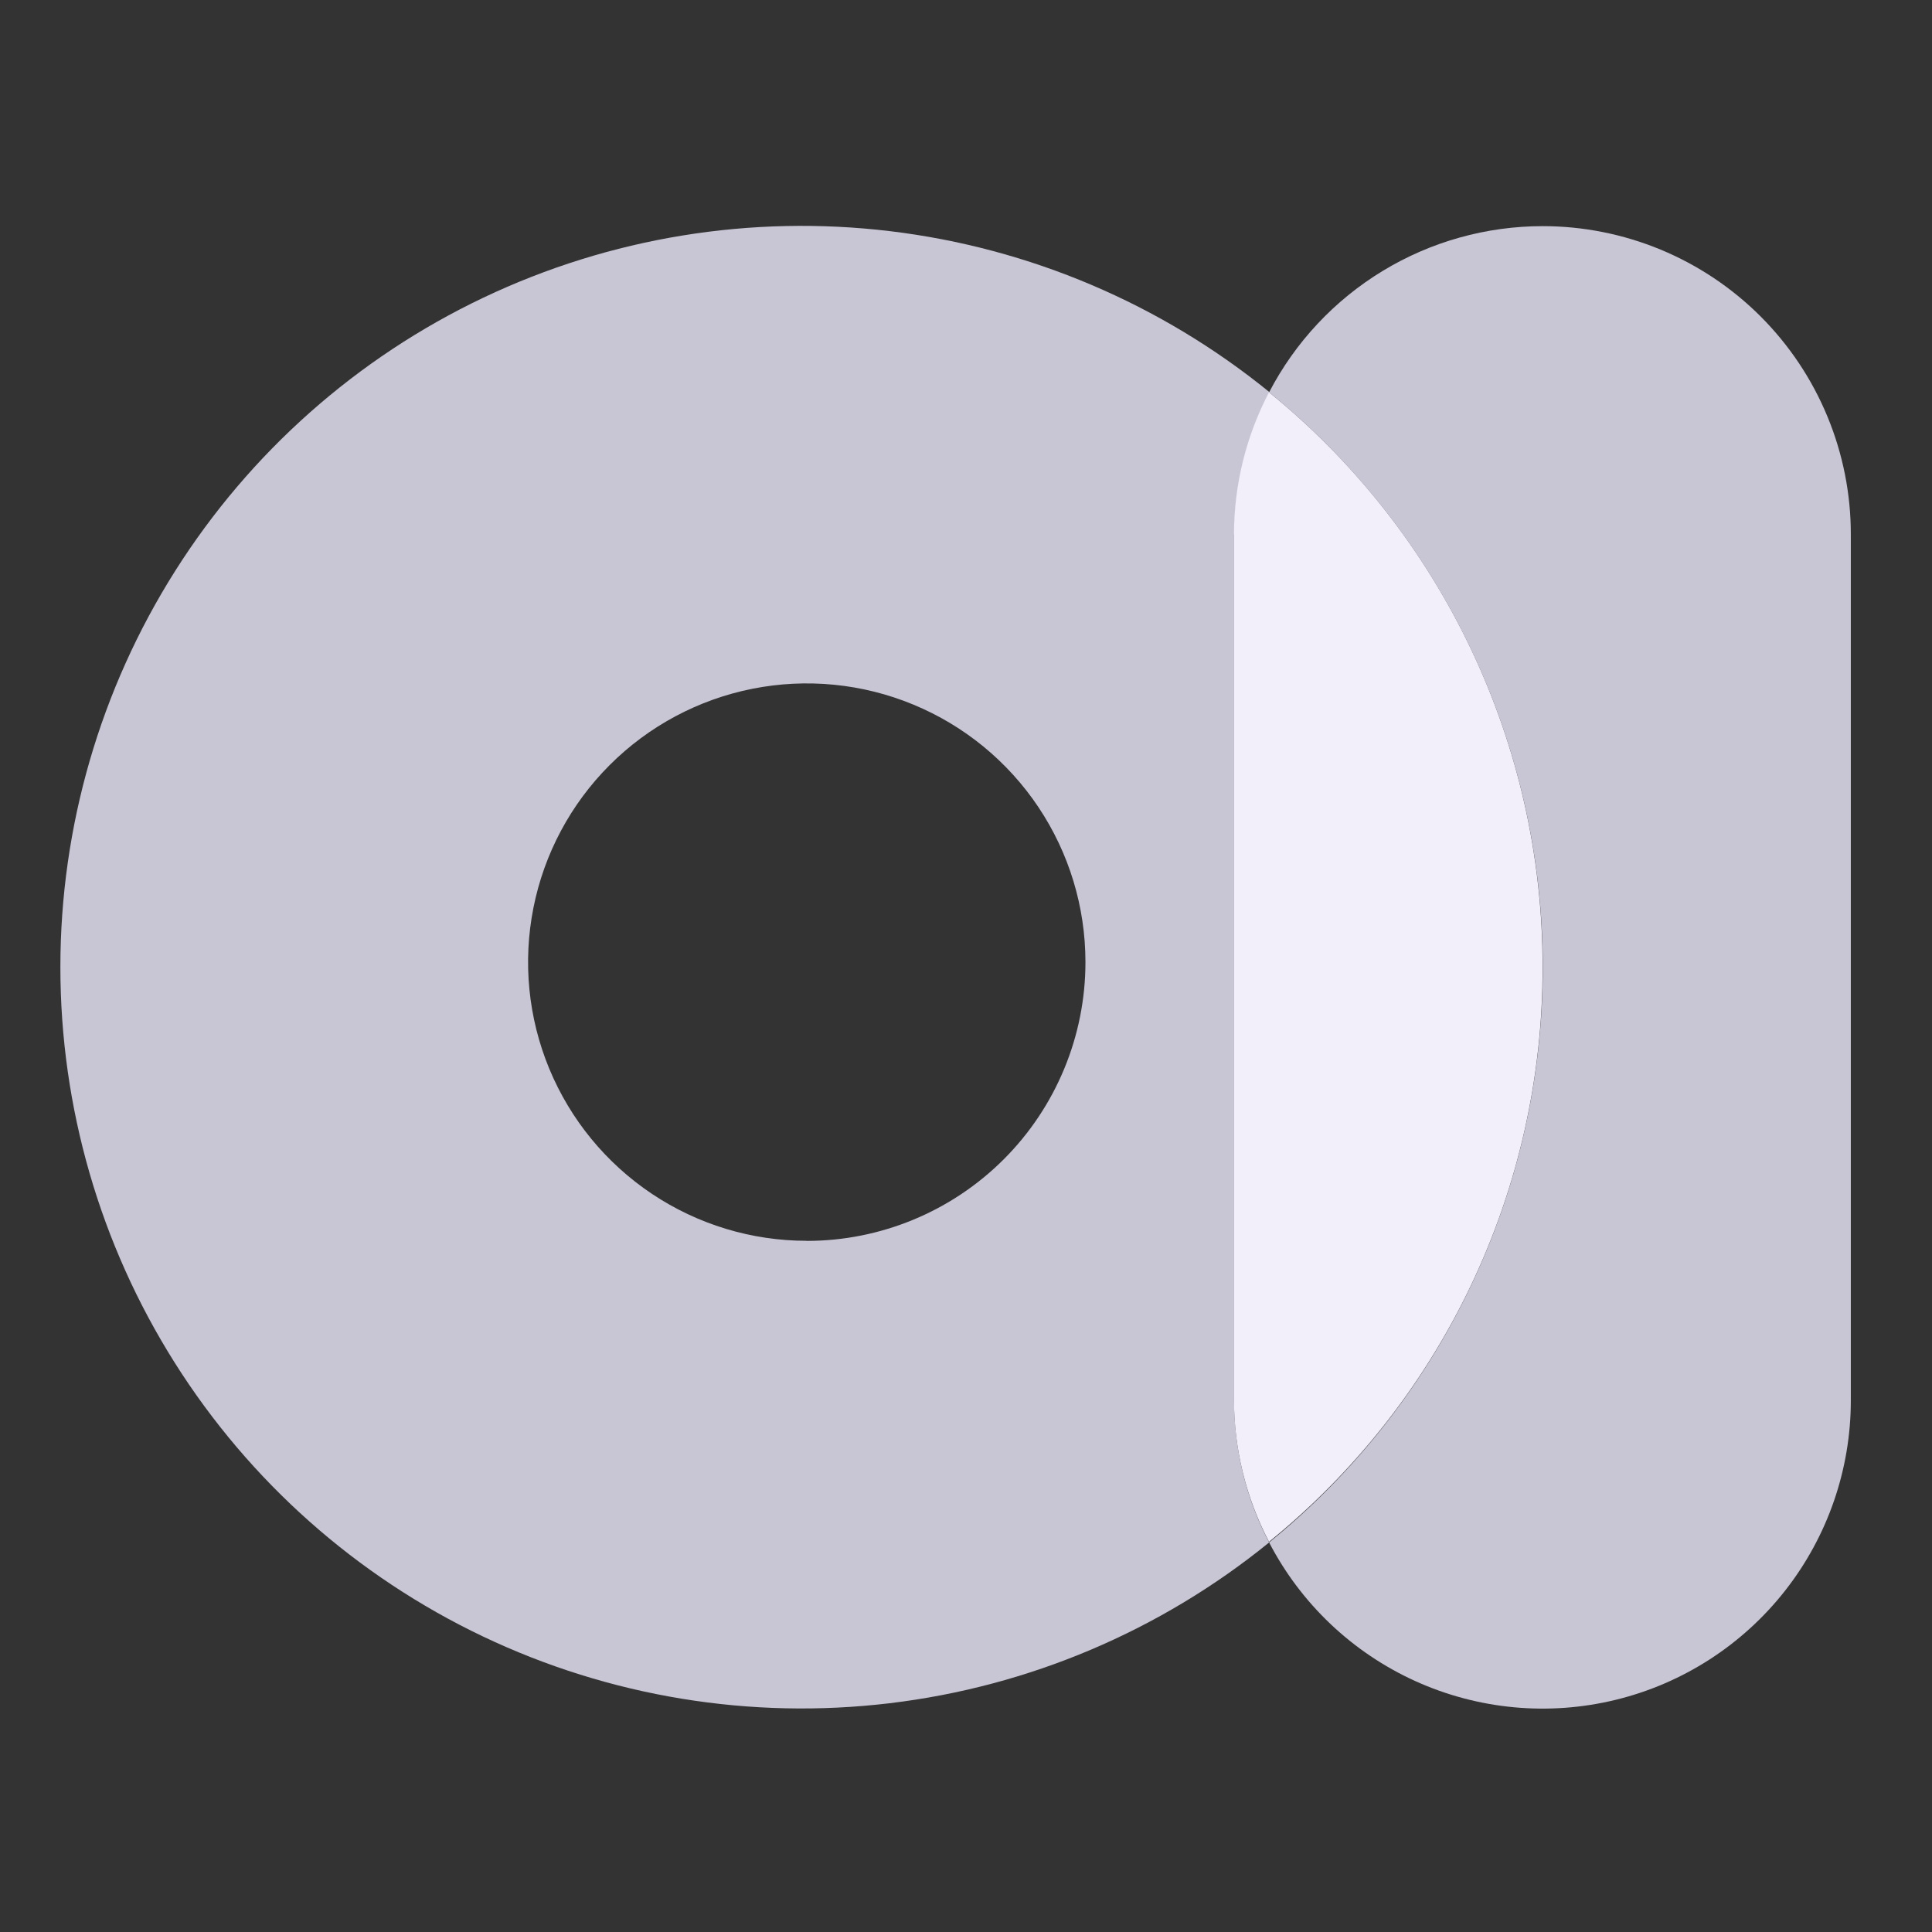<svg width="80" height="80" viewBox="0 0 80 80" fill="none" xmlns="http://www.w3.org/2000/svg">
<rect x="0" y="0" width="80" height="80" fill="#333333" stroke="none"/>
<path d="M63.879 9.364C61.542 9.365 59.25 10.006 57.253 11.219C55.255 12.432 53.629 14.17 52.551 16.244C56.091 19.121 58.946 22.751 60.906 26.87C62.867 30.989 63.884 35.494 63.884 40.056C63.884 44.618 62.867 49.123 60.906 53.242C58.946 57.362 56.091 60.992 52.551 63.869C53.868 66.406 55.999 68.427 58.602 69.609C61.205 70.79 64.129 71.064 66.906 70.385C69.683 69.707 72.151 68.115 73.916 65.867C75.681 63.618 76.64 60.842 76.639 57.983V22.129C76.64 20.453 76.31 18.793 75.669 17.245C75.028 15.696 74.088 14.289 72.903 13.103C71.718 11.918 70.311 10.978 68.763 10.336C67.215 9.695 65.555 9.364 63.879 9.364Z" fill="#C8C5D4"/>
<path d="M51.118 22.129C51.121 20.079 51.62 18.06 52.572 16.244C48.071 12.58 42.625 10.267 36.864 9.573C31.102 8.879 25.262 9.833 20.021 12.323C14.78 14.814 10.352 18.739 7.251 23.645C4.15 28.55 2.502 34.233 2.5 40.036C2.498 45.84 4.14 51.525 7.238 56.432C10.335 61.34 14.76 65.269 19.999 67.763C25.239 70.258 31.078 71.216 36.84 70.527C42.601 69.838 48.05 67.529 52.553 63.869C51.601 62.053 51.102 60.033 51.1 57.983V22.129H51.118ZM33.405 51.379C31.122 51.379 28.891 50.702 26.994 49.434C25.096 48.165 23.618 46.363 22.744 44.254C21.871 42.145 21.643 39.825 22.089 37.586C22.534 35.348 23.633 33.291 25.247 31.678C26.861 30.064 28.917 28.965 31.156 28.52C33.394 28.075 35.715 28.303 37.823 29.177C39.932 30.05 41.734 31.529 43.002 33.427C44.27 35.325 44.946 37.556 44.946 39.839C44.946 42.9 43.73 45.836 41.566 48.001C39.402 50.166 36.466 51.383 33.405 51.383V51.379Z" fill="#C8C5D4"/>
<path d="M63.875 40.054C63.88 35.492 62.865 30.986 60.905 26.866C58.945 22.747 56.09 19.116 52.547 16.242C51.596 18.058 51.098 20.077 51.096 22.127V57.957C51.098 60.007 51.596 62.026 52.547 63.843C56.09 60.973 58.946 57.348 60.906 53.232C62.866 49.116 63.881 44.613 63.875 40.054V40.054Z" fill="#F2EFFB"/>
</svg>
